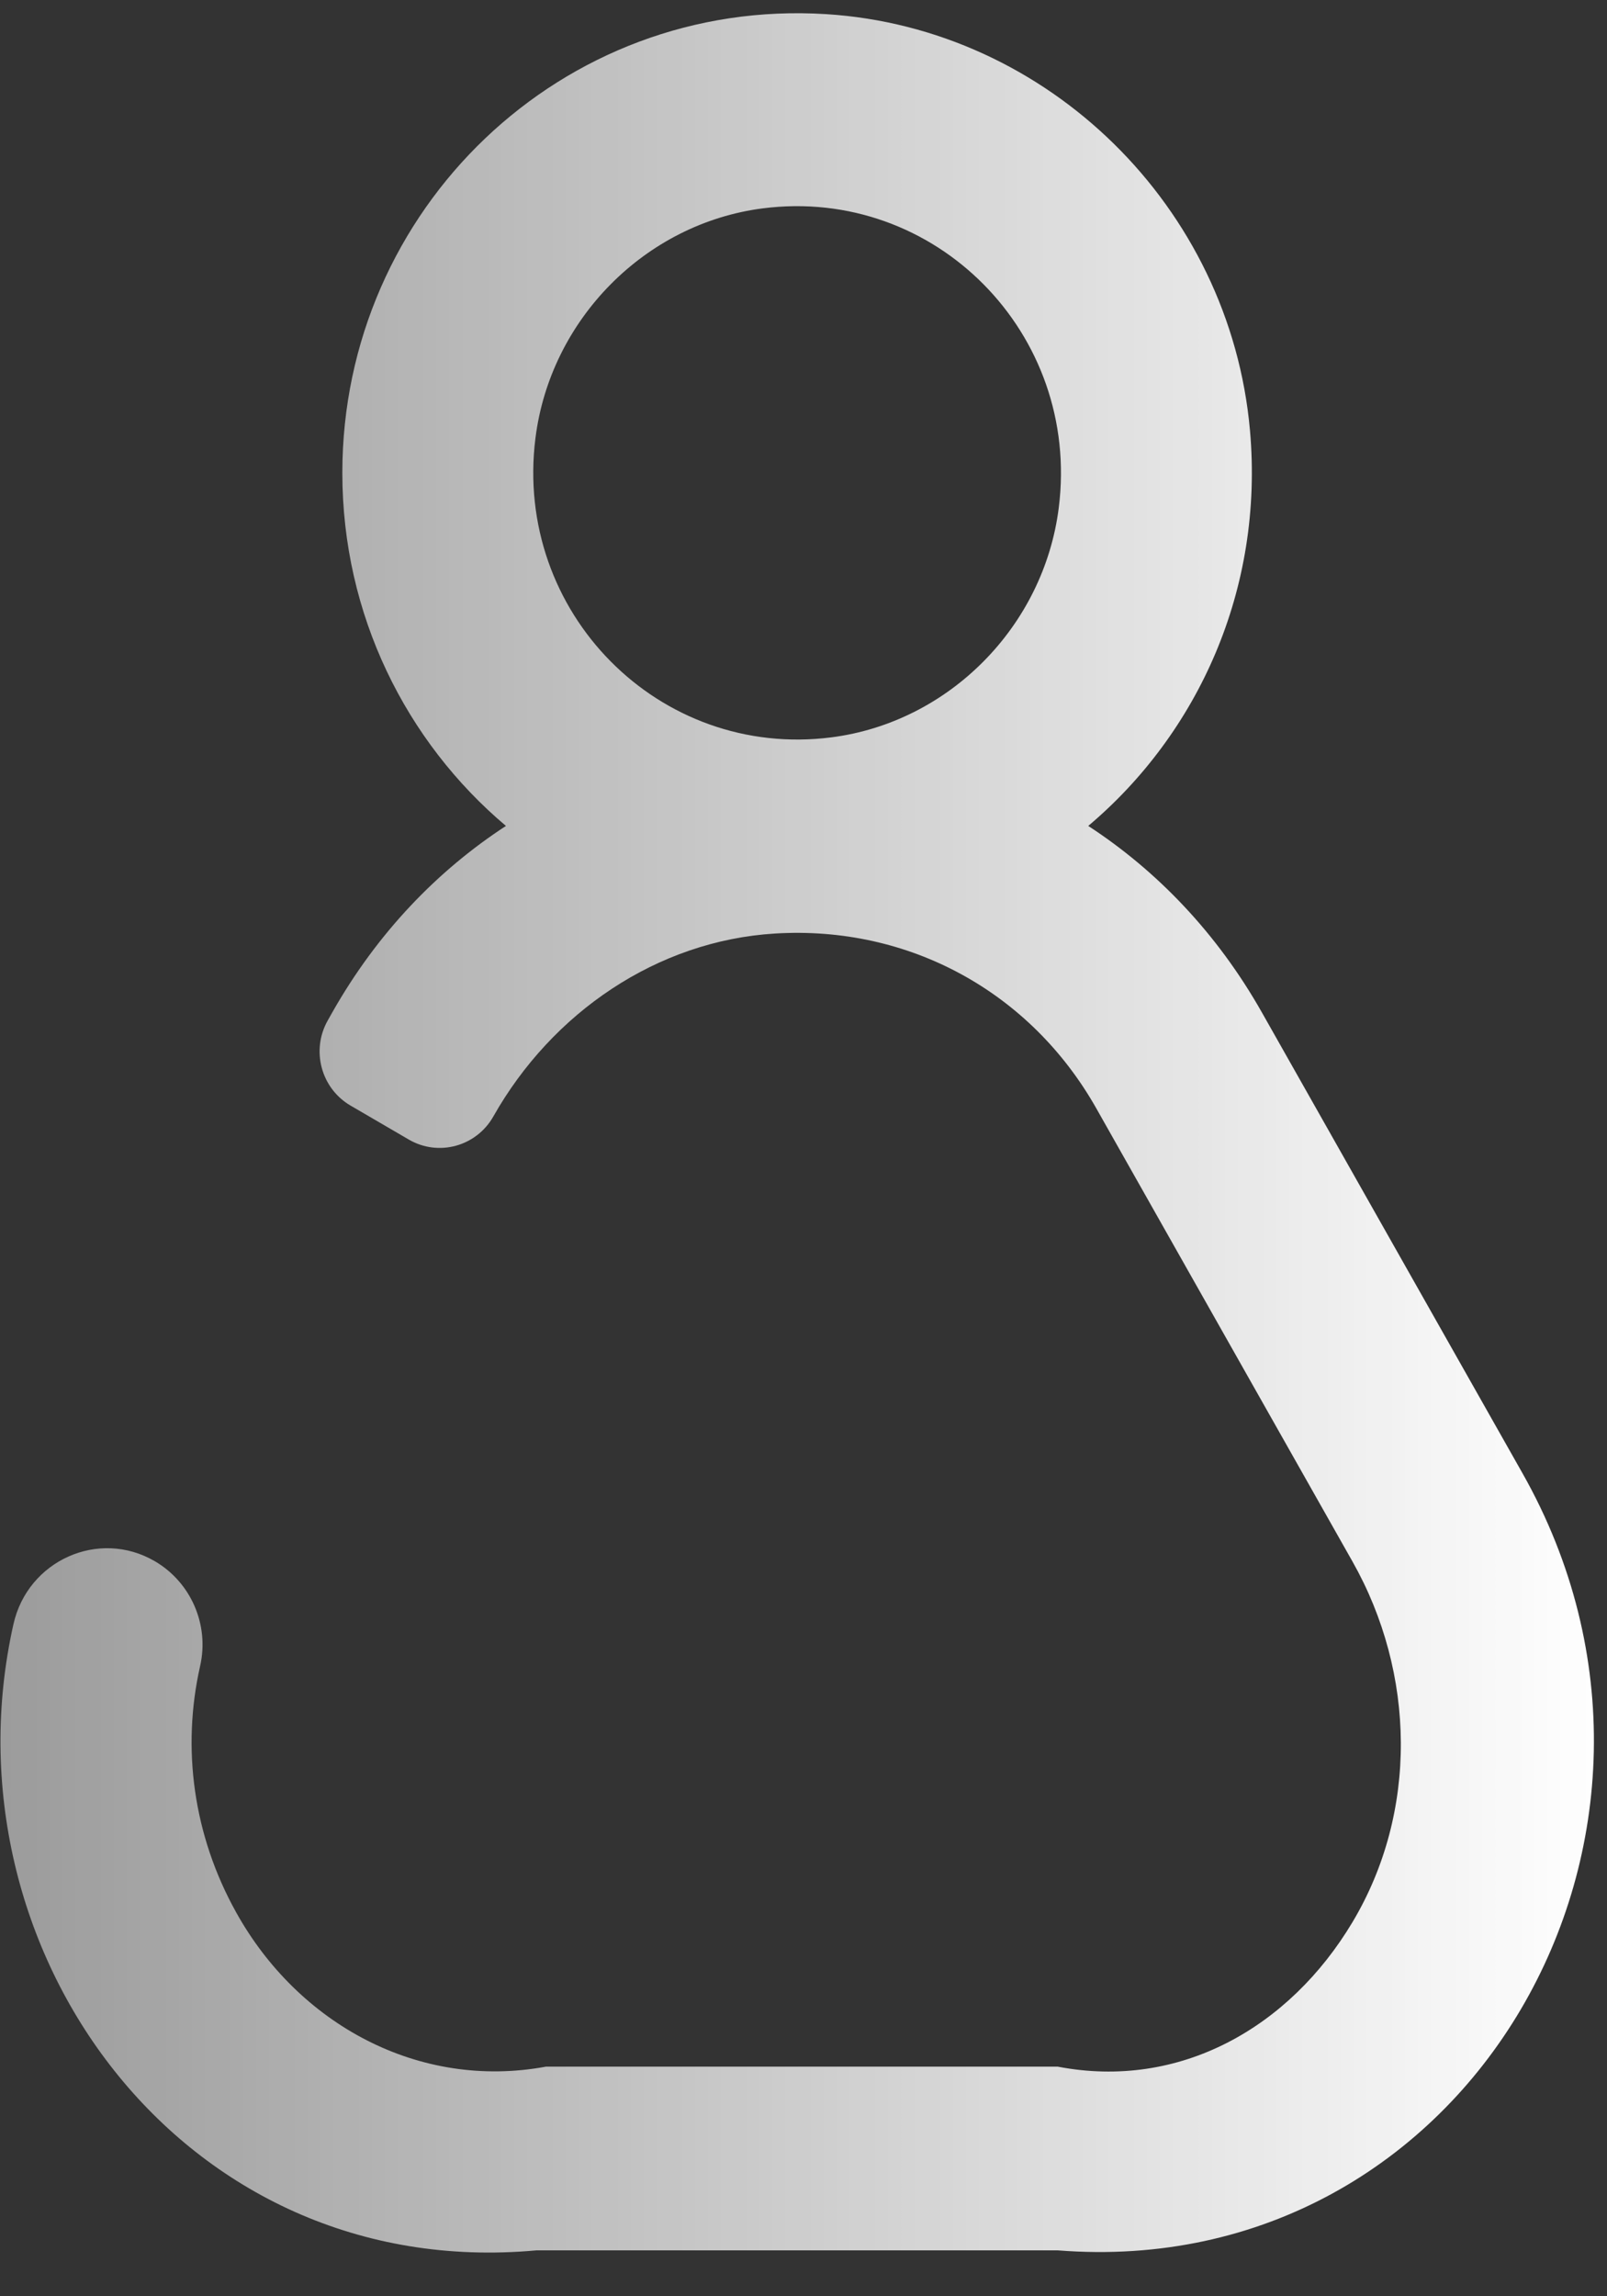 ﻿<?xml version="1.0" encoding="utf-8"?>
<svg version="1.1" xmlns:xlink="http://www.w3.org/1999/xlink" width="35px" height="50px" xmlns="http://www.w3.org/2000/svg">
  <rect width="100%" height="100%" fill="#333333" stroke="none"/>
  <defs>
    <linearGradient gradientUnits="userSpaceOnUse" x1="-16.545" y1="25.545" x2="34.97" y2="25.545" id="LinearGradient29">
      <stop id="Stop30" stop-color="#ffffff" stop-opacity="0.282" offset="0" />
      <stop id="Stop31" stop-color="#ffffff" offset="1" />
    </linearGradient>
    <pattern id="BGPattern" patternUnits="userSpaceOnUse" alignment="0 0" imageRepeat="None" />
    <mask fill="white" id="Clip32">
      <path d="M 23.036 49  C 31.99 49.712  37.604 39.937  33.161 32.082  L 27.485 22.048  C 26.504 20.313  25.195 18.958  23.702 17.984  C 26.094 15.966  27.531 12.831  27.224 9.371  C 26.792 4.505  22.822 0.613  17.996 0.308  C 12.238 -0.055  7.456 4.556  7.456 10.297  C 7.456 13.386  8.842 16.148  11.019 17.984  C 9.526 18.958  8.217 20.313  7.235 22.048  L 7.138 22.22  C 6.771 22.87  6.992 23.698  7.634 24.073  L 8.903 24.813  C 9.549 25.19  10.375 24.964  10.745 24.31  C 12.024 22.049  14.309 20.483  16.881 20.327  C 19.799 20.149  22.444 21.6  23.876 24.132  L 29.456 34  C 30.832 36.433  30.89 39.454  29.457 41.853  C 28.087 44.147  25.697 45.511  23.037 45  L 11.89 45  C 9.122 45.511  6.496 44.076  5.142 41.638  C 4.212 39.967  3.952 38.073  4.359 36.275  C 4.562 35.378  4.159 34.454  3.371 33.994  C 2.151 33.283  0.605 33.977  0.293 35.365  C -1.291 42.416  3.949 49.712  11.685 49  L 23.036 49  Z M 16.612 4.537  C 20.366 4.056  23.537 7.26  23.06 11.053  C 22.735 13.639  20.669 15.726  18.11 16.055  C 14.356 16.537  11.184 13.332  11.662 9.539  C 11.987 6.954  14.053 4.866  16.612 4.537  Z " fill-rule="evenodd" />
    </mask>
  </defs>
  <g transform="matrix(1 0 0 1 -145 -238 )">
    <path d="M 23.036 49  C 31.99 49.712  37.604 39.937  33.161 32.082  L 27.485 22.048  C 26.504 20.313  25.195 18.958  23.702 17.984  C 26.094 15.966  27.531 12.831  27.224 9.371  C 26.792 4.505  22.822 0.613  17.996 0.308  C 12.238 -0.055  7.456 4.556  7.456 10.297  C 7.456 13.386  8.842 16.148  11.019 17.984  C 9.526 18.958  8.217 20.313  7.235 22.048  L 7.138 22.22  C 6.771 22.87  6.992 23.698  7.634 24.073  L 8.903 24.813  C 9.549 25.19  10.375 24.964  10.745 24.31  C 12.024 22.049  14.309 20.483  16.881 20.327  C 19.799 20.149  22.444 21.6  23.876 24.132  L 29.456 34  C 30.832 36.433  30.89 39.454  29.457 41.853  C 28.087 44.147  25.697 45.511  23.037 45  L 11.89 45  C 9.122 45.511  6.496 44.076  5.142 41.638  C 4.212 39.967  3.952 38.073  4.359 36.275  C 4.562 35.378  4.159 34.454  3.371 33.994  C 2.151 33.283  0.605 33.977  0.293 35.365  C -1.291 42.416  3.949 49.712  11.685 49  L 23.036 49  Z M 16.612 4.537  C 20.366 4.056  23.537 7.26  23.06 11.053  C 22.735 13.639  20.669 15.726  18.11 16.055  C 14.356 16.537  11.184 13.332  11.662 9.539  C 11.987 6.954  14.053 4.866  16.612 4.537  Z " fill-rule="nonzero" fill="url(#LinearGradient29)" stroke="none" transform="matrix(1 0 0 1 145 238 )" class="fill" />
    <path d="M 23.036 49  C 31.99 49.712  37.604 39.937  33.161 32.082  L 27.485 22.048  C 26.504 20.313  25.195 18.958  23.702 17.984  C 26.094 15.966  27.531 12.831  27.224 9.371  C 26.792 4.505  22.822 0.613  17.996 0.308  C 12.238 -0.055  7.456 4.556  7.456 10.297  C 7.456 13.386  8.842 16.148  11.019 17.984  C 9.526 18.958  8.217 20.313  7.235 22.048  L 7.138 22.22  C 6.771 22.87  6.992 23.698  7.634 24.073  L 8.903 24.813  C 9.549 25.19  10.375 24.964  10.745 24.31  C 12.024 22.049  14.309 20.483  16.881 20.327  C 19.799 20.149  22.444 21.6  23.876 24.132  L 29.456 34  C 30.832 36.433  30.89 39.454  29.457 41.853  C 28.087 44.147  25.697 45.511  23.037 45  L 11.89 45  C 9.122 45.511  6.496 44.076  5.142 41.638  C 4.212 39.967  3.952 38.073  4.359 36.275  C 4.562 35.378  4.159 34.454  3.371 33.994  C 2.151 33.283  0.605 33.977  0.293 35.365  C -1.291 42.416  3.949 49.712  11.685 49  L 23.036 49  Z " stroke-width="0" stroke-dasharray="0" stroke="rgba(255, 255, 255, 0)" fill="none" transform="matrix(1 0 0 1 145 238 )" class="stroke" mask="url(#Clip32)" />
    <path d="M 16.612 4.537  C 20.366 4.056  23.537 7.26  23.06 11.053  C 22.735 13.639  20.669 15.726  18.11 16.055  C 14.356 16.537  11.184 13.332  11.662 9.539  C 11.987 6.954  14.053 4.866  16.612 4.537  Z " stroke-width="0" stroke-dasharray="0" stroke="rgba(255, 255, 255, 0)" fill="none" transform="matrix(1 0 0 1 145 238 )" class="stroke" mask="url(#Clip32)" />
  </g>
</svg>